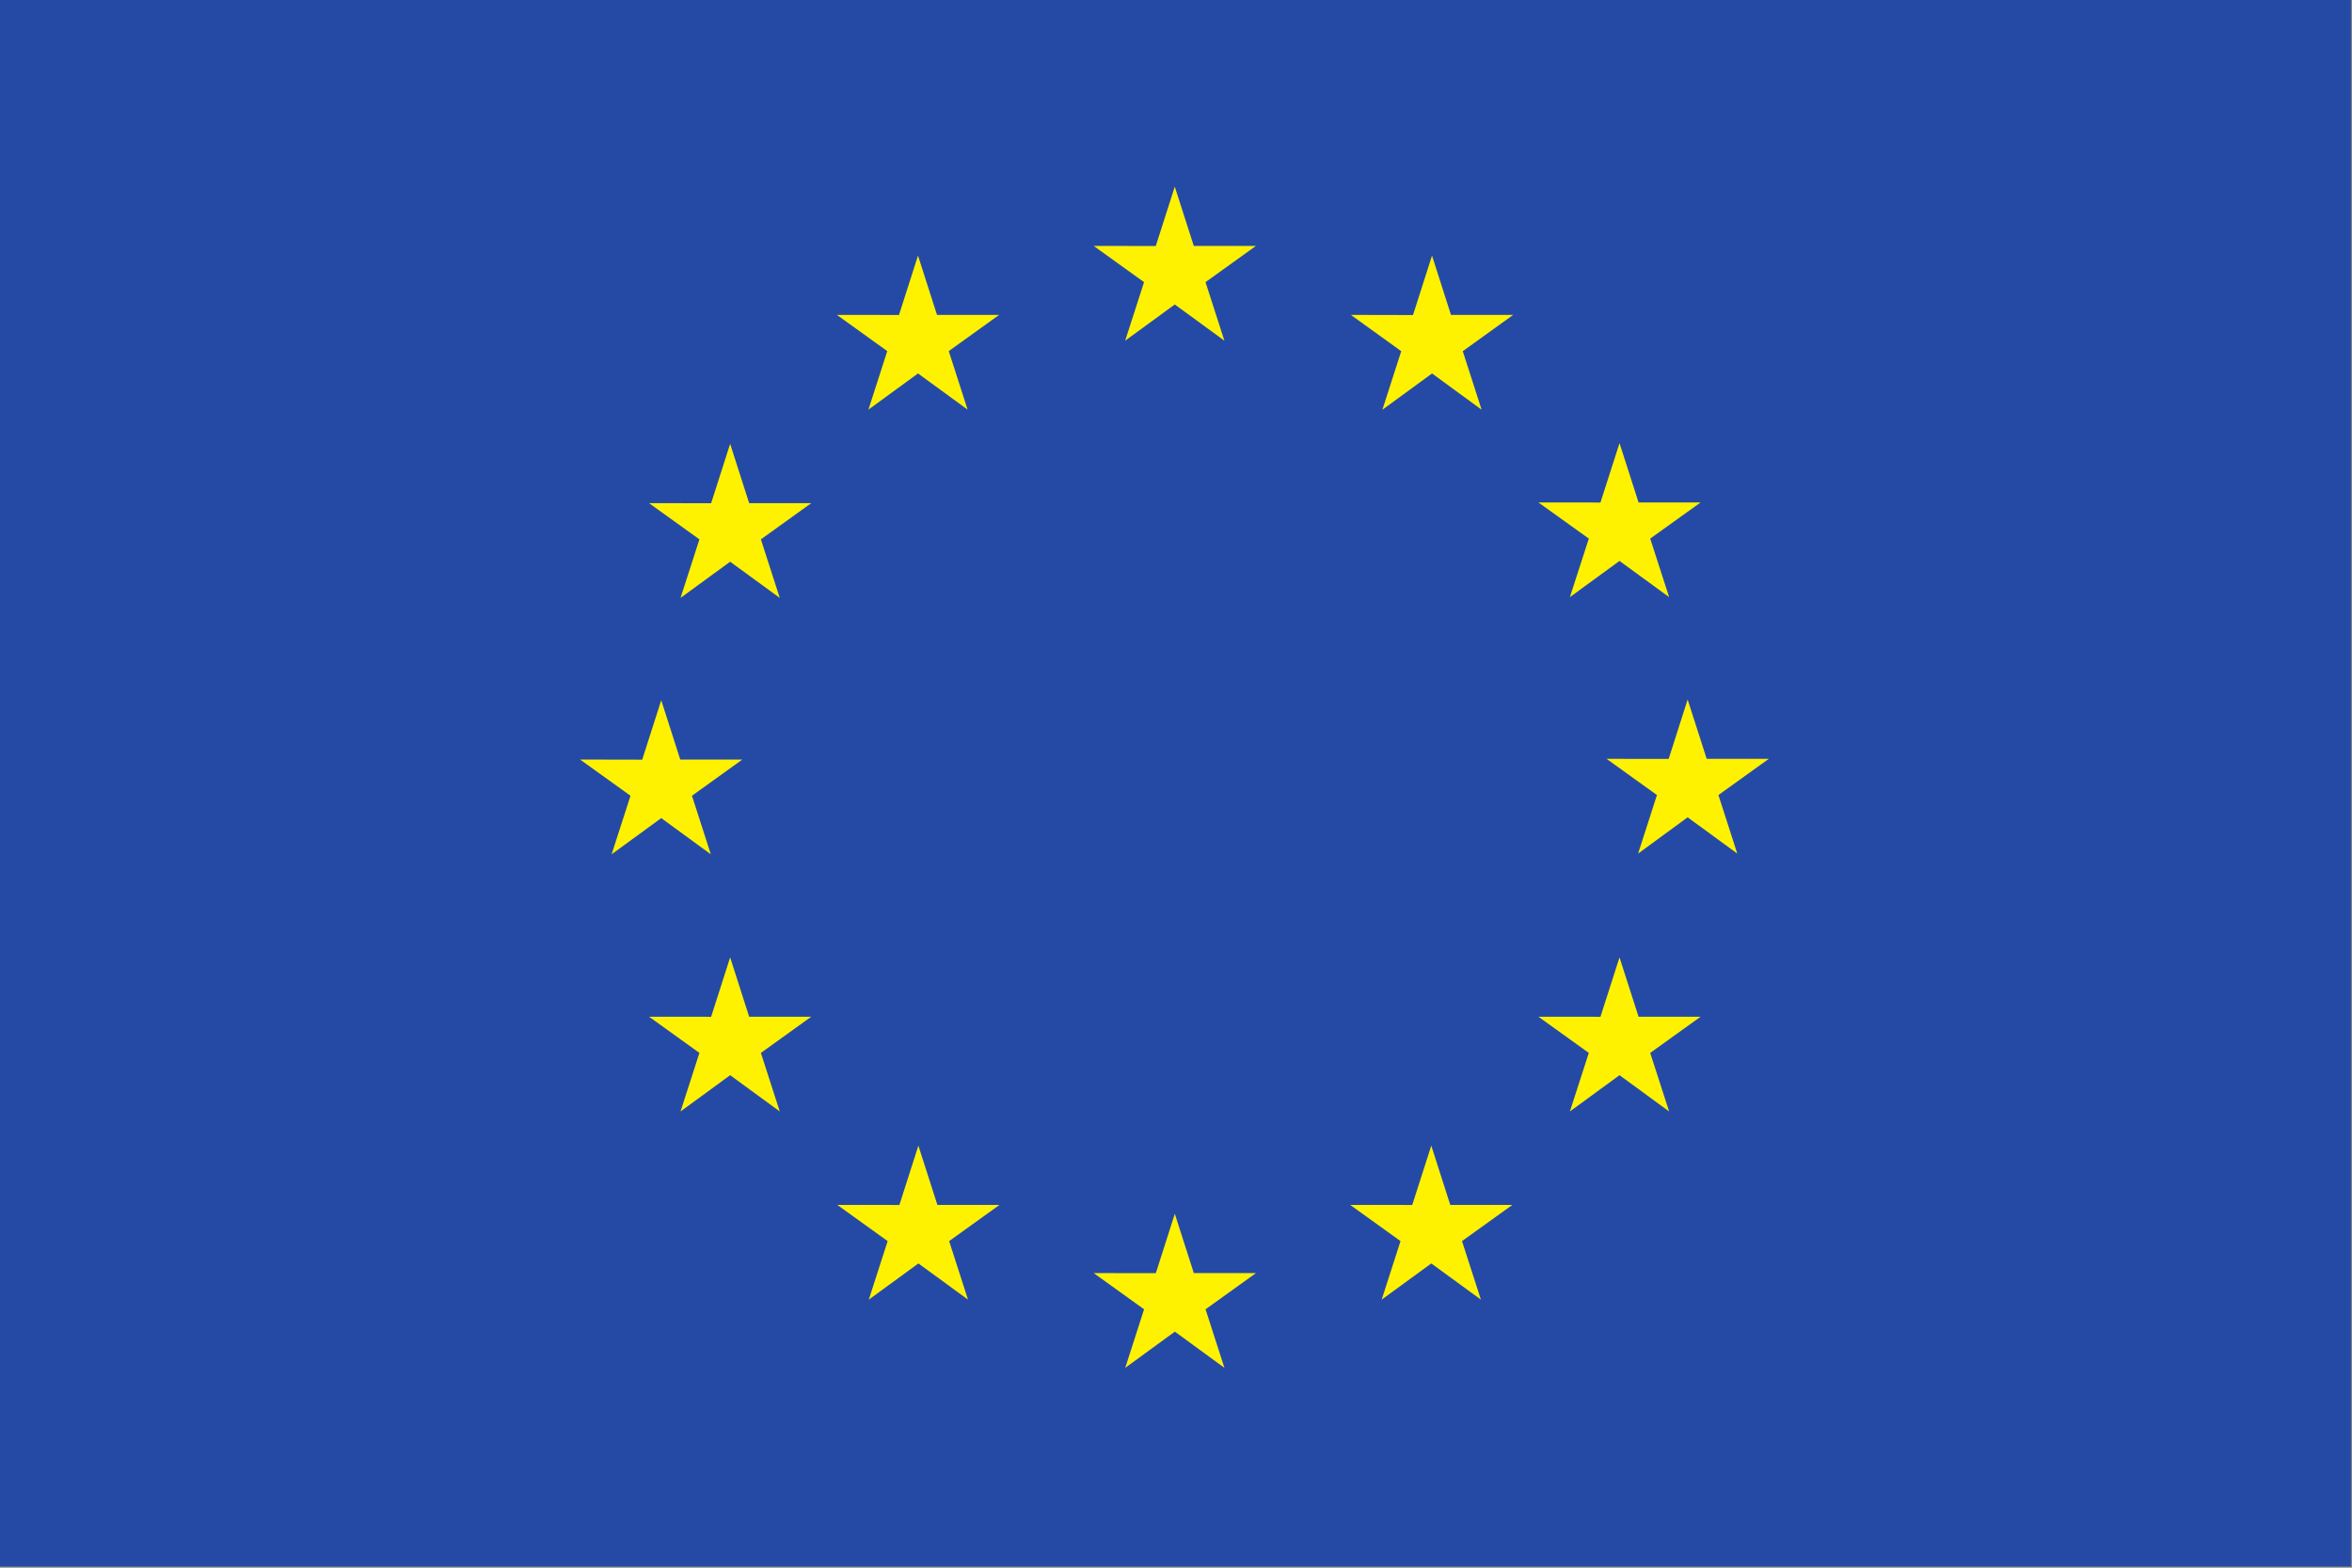 <?xml version="1.0" encoding="UTF-8" standalone="no"?>
<!-- Created with Inkscape (http://www.inkscape.org/) -->
<svg xmlns:dc="http://purl.org/dc/elements/1.1/" xmlns:cc="http://creativecommons.org/ns#" xmlns:rdf="http://www.w3.org/1999/02/22-rdf-syntax-ns#" xmlns:svg="http://www.w3.org/2000/svg" xmlns="http://www.w3.org/2000/svg" version="1.1" viewbox="0 0 149.998 100" width="149.998" height="100" id="svg2">
  <rect width="100%" height="100%" fill="#808080" stroke="none"/>
  <defs id="defs4">
    <clipPath id="clipPath3359">
      <path d="m 0,0 419.528,0 0,595.276 L 0,595.276 0,0 z" id="path3361"/>
    </clipPath>
    <clipPath id="clipPath3335">
      <path d="m 251.053,273.132 64.102,0 0,63.982 -64.102,0 0,-63.982 z" id="path3337"/>
    </clipPath>
    <clipPath id="clipPath3323">
      <path d="m 31.625,42.52 356.721,0 0,215.687 -356.721,0 0,-215.687 z" id="path3325"/>
    </clipPath>
    <clipPath id="clipPath3311">
      <path d="m 31.625,343.957 64.102,0 0,63.723 -64.102,0 0,-63.723 z" id="path3313"/>
    </clipPath>
    <clipPath id="clipPath3287">
      <path d="m 324.195,344.293 64.102,0 0,63.197 -64.102,0 0,-63.197 z" id="path3289"/>
    </clipPath>
    <clipPath id="clipPath3273">
      <path d="m 177.91,344.146 64.102,0 0,63.345 -64.102,0 0,-63.345 z" id="path3275"/>
    </clipPath>
    <clipPath id="clipPath3259">
      <path d="m 104.768,273.262 64.102,0 0,63.723 -64.102,0 0,-63.723 z" id="path3261"/>
    </clipPath>
    <clipPath id="clipPath2999">
      <path d="m 34.753,518.727 166.057,0 0,47.571 -166.057,0 0,-47.571 z" id="path3001"/>
    </clipPath>
    <clipPath id="clipPath3158">
      <path d="m 0,0 841.89,0 0,595.276 L 0,595.276 0,0 z" id="path3160"/>
    </clipPath>
  </defs>
  <g transform="translate(-272.267,-112.906)" id="layer1">
    <g transform="matrix(0.423,0,0,0.423,188.594,-62.272)" id="g3672">
      <path d="m 197.749,650.351 354.502,0 0,-236.338 -354.502,0 0,236.338 z" id="path3018" style="fill:#254aa5;fill-opacity:1;fill-rule:nonzero;stroke:none"/>
      <path d="m 367.447,465.507 7.48,-5.459 7.48,5.459 -2.846,-8.829 7.598,-5.459 -9.365,0 -2.866,-8.935 -2.866,8.945 -9.36,-0.01 7.593,5.459 -2.846,8.829" id="path3020" style="fill:#fff200;fill-opacity:1;fill-rule:nonzero;stroke:none"/>
      <path d="m 328.736,475.907 7.48,-5.459 7.476,5.459 -2.842,-8.828 7.594,-5.46 -9.366,0 -2.866,-8.945 -2.866,8.955 -9.36,-0.01 7.593,5.46 -2.841,8.828" id="path3022" style="fill:#fff200;fill-opacity:1;fill-rule:nonzero;stroke:none"/>
      <path d="m 307.891,481.063 -2.866,8.955 -9.36,-0.01 7.593,5.459 -2.847,8.829 7.481,-5.459 7.48,5.459 -2.847,-8.829 7.592,-5.459 -9.36,0 -2.866,-8.945" id="path3024" style="fill:#fff200;fill-opacity:1;fill-rule:nonzero;stroke:none"/>
      <path d="m 297.5,537.499 7.476,5.459 -2.842,-8.828 7.593,-5.459 -9.36,0 -2.866,-8.945 -2.866,8.965 -9.365,-0.02 7.598,5.459 -2.847,8.828 7.481,-5.459" id="path3026" style="fill:#fff200;fill-opacity:1;fill-rule:nonzero;stroke:none"/>
      <path d="m 310.757,567.45 -2.866,-8.945 -2.866,8.955 -9.36,-0.01 7.593,5.459 -2.847,8.828 7.481,-5.469 7.48,5.469 -2.847,-8.828 7.592,-5.459 -9.36,0" id="path3028" style="fill:#fff200;fill-opacity:1;fill-rule:nonzero;stroke:none"/>
      <path d="m 339.136,595.829 -2.866,-8.936 -2.861,8.945 -9.365,-0.01 7.593,5.459 -2.841,8.828 7.48,-5.459 7.476,5.459 -2.842,-8.828 7.593,-5.459 -9.365,0" id="path3030" style="fill:#fff200;fill-opacity:1;fill-rule:nonzero;stroke:none"/>
      <path d="m 377.798,606.112 -2.866,-8.945 -2.861,8.955 -9.365,-0.01 7.593,5.459 -2.841,8.828 7.48,-5.459 7.475,5.459 -2.846,-8.828 7.598,-5.459 -9.365,0" id="path3032" style="fill:#fff200;fill-opacity:1;fill-rule:nonzero;stroke:none"/>
      <path d="m 416.461,595.829 -2.861,-8.936 -2.871,8.945 -9.356,-0.01 7.589,5.459 -2.842,8.828 7.481,-5.459 7.48,5.459 -2.851,-8.828 7.598,-5.459 -9.365,0" id="path3034" style="fill:#fff200;fill-opacity:1;fill-rule:nonzero;stroke:none"/>
      <path d="m 444.849,567.45 -2.871,-8.945 -2.871,8.955 -9.356,-0.01 7.599,5.459 -2.853,8.828 7.481,-5.469 7.48,5.469 -2.851,-8.828 7.598,-5.459 -9.355,0" id="path3036" style="fill:#fff200;fill-opacity:1;fill-rule:nonzero;stroke:none"/>
      <path d="m 464.488,528.563 -9.366,0 -2.871,-8.945 -2.861,8.955 -9.365,-0.01 7.598,5.459 -2.841,8.828 7.47,-5.469 7.481,5.469 -2.842,-8.828 7.599,-5.459" id="path3038" style="fill:#fff200;fill-opacity:1;fill-rule:nonzero;stroke:none"/>
      <path d="m 434.497,504.178 7.481,-5.459 7.48,5.459 -2.851,-8.828 7.598,-5.45 -9.355,0 -2.871,-8.945 -2.871,8.955 -9.356,-0.01 7.599,5.45 -2.853,8.828" id="path3040" style="fill:#fff200;fill-opacity:1;fill-rule:nonzero;stroke:none"/>
      <path d="m 413.707,452.685 -2.862,8.955 -9.365,-0.02 7.589,5.469 -2.842,8.829 7.49,-5.469 7.471,5.469 -2.842,-8.829 7.599,-5.469 -9.375,0 -2.861,-8.935" id="path3042" style="fill:#fff200;fill-opacity:1;fill-rule:nonzero;stroke:none"/>
    </g>
  </g>
</svg>